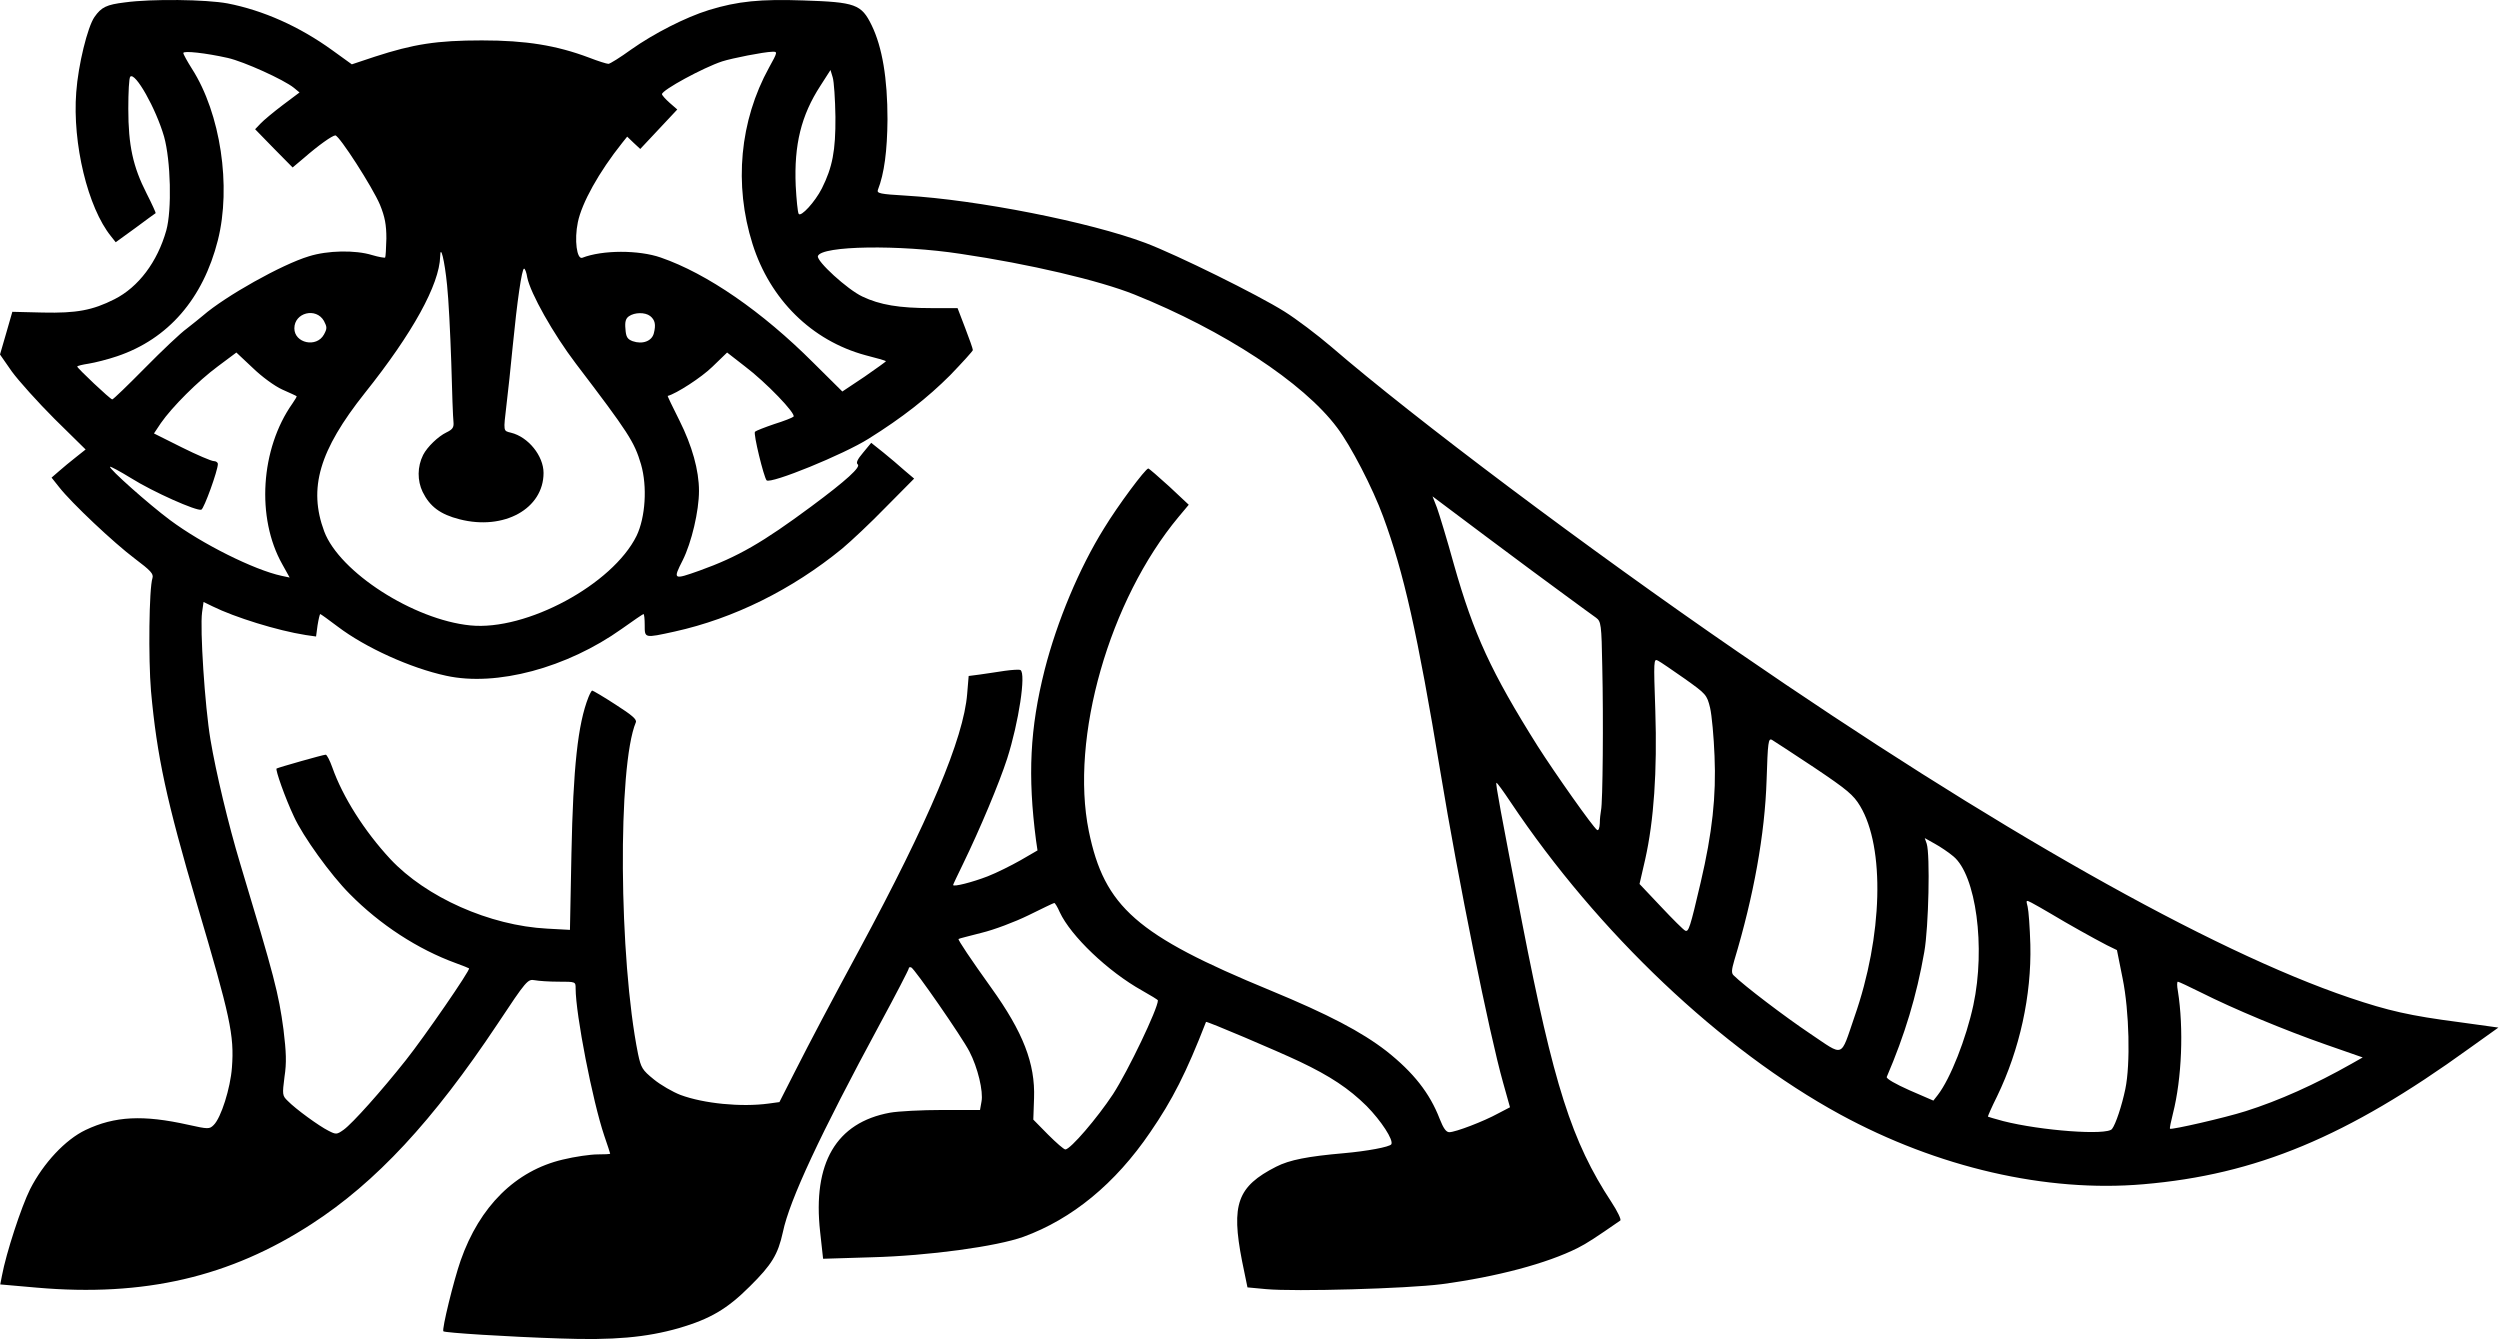 <svg width="1351" height="724" viewBox="0 0 1351 724" fill="none" xmlns="http://www.w3.org/2000/svg">
<path d="M67.467 1.303C57.6 2.503 54.8 3.836 51.067 9.169C47.333 14.503 42.267 35.036 41.2 49.836C39.067 77.57 47.467 112.236 60 127.703L62.533 130.903L73.2 123.169C78.933 118.903 83.867 115.303 84.133 115.169C84.267 115.036 82.133 110.236 79.2 104.503C71.867 90.103 69.333 78.636 69.333 58.77C69.333 49.836 69.733 41.969 70.4 41.436C73.067 38.77 84.267 58.636 88.667 73.836C92.267 86.769 92.933 113.436 89.867 124.503C85.067 141.569 74.8 155.169 61.867 161.703C50 167.703 41.333 169.303 23.2 168.903L6.667 168.503L3.333 180.103L0 191.569L6.4 200.769C10 205.703 20.4 217.303 29.467 226.369L46.267 242.903L41.067 247.036C38.133 249.303 34 252.769 31.867 254.636L27.867 258.103L32 263.303C38.667 271.836 61.6 293.436 72.8 301.836C81.467 308.369 83.067 310.103 82.4 312.369C80.533 317.969 80.133 356.103 81.6 373.436C84.8 408.769 90 432.769 106.533 488.903C124.4 549.303 126.667 559.436 125.333 576.903C124.533 587.969 119.467 604.103 115.467 607.969C113.2 610.236 112.533 610.236 101.733 607.836C77.333 602.369 62 603.169 46.267 610.636C35.333 615.836 23.467 628.503 16.267 642.636C11.467 652.236 3.333 677.169 1.067 689.303L0.133 694.103L19.867 695.836C77.867 700.903 124.267 690.103 168.4 661.436C203.2 638.903 234 605.703 268.8 553.436C284.533 529.703 285.2 529.036 288.933 529.703C290.933 530.103 296.8 530.503 301.867 530.503C311.067 530.503 311.067 530.503 311.067 534.103C311.067 548.103 320.267 595.169 326.533 613.703C328.267 618.769 329.733 623.169 329.733 623.436C329.733 623.703 326.667 623.836 322.933 623.836C319.2 623.836 310.667 625.036 304.133 626.636C278.667 632.636 259.2 651.836 248.933 681.169C245.2 691.836 238.667 718.503 239.6 719.436C240.4 720.236 274 722.369 302.4 723.303C331.467 724.369 349.2 722.769 366.933 717.703C383.733 712.769 392.933 707.436 405.2 695.169C417.067 683.436 420.4 677.969 423.067 665.836C426.667 648.503 443.2 613.169 475.6 553.169C484.133 537.436 491.067 523.969 491.067 523.436C491.067 522.769 491.6 522.503 492.4 522.769C494.133 523.303 520 560.636 523.867 568.236C528.4 576.903 531.467 589.836 530.4 595.303L529.6 599.836H509.2C498 599.836 485.333 600.503 480.933 601.303C451.867 606.636 439.067 628.503 443.2 665.703L444.8 680.236L470.933 679.436C501.867 678.636 538.667 673.569 553.067 668.369C579.333 658.769 602.667 639.703 621.6 611.836C633.6 594.369 641.067 579.703 651.733 552.236C652 551.703 690 567.836 702.4 573.703C718.933 581.569 728.933 588.236 738.533 597.703C746.4 605.703 753.2 616.103 751.867 618.369C750.933 619.836 738.533 622.103 726.4 623.169C706.667 624.903 696.933 626.769 689.6 630.503C668.667 641.169 665.2 650.769 671.2 681.436L674.133 695.703L684.133 696.636C699.733 698.103 760.4 696.369 779.067 693.969C808.933 689.969 836 682.769 852.667 674.369C857.467 671.969 862.533 668.636 875.6 659.569C876.267 659.169 874.133 654.636 870.8 649.569C849.333 616.903 839.6 586.236 822.533 498.503C810.8 437.836 808.133 423.569 808.667 423.036C808.933 422.769 812.4 427.569 816.4 433.569C863.6 504.103 930.133 567.169 994.4 602.236C1047.07 630.903 1105.87 644.503 1158.27 639.969C1219.2 634.769 1268.27 614.369 1334.27 566.636L1350.13 555.303L1328.93 552.369C1302.27 548.903 1290.67 546.236 1269.73 539.169C1194.53 513.703 1077.73 447.703 939.067 352.236C858.4 296.769 764.133 225.969 719.467 187.436C712 181.036 700.533 172.369 694.133 168.369C679.733 159.303 636.267 137.836 619.067 131.303C588.933 119.969 528.133 107.969 489.333 105.703C475.733 104.903 473.733 104.503 474.4 102.636C477.867 93.836 479.467 81.436 479.6 64.503C479.6 42.369 476.8 25.57 471.067 13.703C465.467 2.236 462.267 1.169 434.133 0.236C411.067 -0.564 398.667 0.636 383.067 5.436C370.533 9.303 353.333 18.103 341.067 26.77C335.2 31.036 329.6 34.503 328.8 34.503C327.867 34.503 323.2 33.036 318.4 31.169C300.667 24.503 284.267 21.836 260.4 21.836C236 21.836 223.467 23.836 202.533 30.636L190.133 34.77L179.6 27.169C161.733 14.236 142.133 5.569 122.933 1.836C111.333 -0.297 82 -0.697 67.467 1.303ZM123.067 31.303C131.867 33.303 153.333 43.036 158.8 47.436L161.867 49.969L152.8 56.77C147.867 60.503 142.4 65.036 140.8 66.769L137.867 69.836L148 80.236L158.133 90.503L164 85.57C172.267 78.369 179.467 73.303 181.2 73.169C183.333 73.169 201.333 101.169 205.333 110.636C208 117.169 208.8 121.436 208.8 128.903C208.667 134.236 208.4 138.903 208.133 139.169C207.867 139.436 204.667 138.903 201.067 137.836C192 135.036 177.067 135.303 166.933 138.503C152.267 142.903 121.733 160.103 109.733 170.503C108 171.969 104 175.169 100.933 177.569C97.733 179.836 87.6 189.436 78.4 198.769C69.067 208.236 61.2 215.836 60.667 215.836C59.6 215.836 41.733 198.903 41.733 198.103C41.733 197.703 44.533 197.036 48 196.503C51.333 195.969 58.267 194.236 63.333 192.503C90.933 183.169 109.733 161.436 117.733 129.836C125.067 100.769 119.2 61.303 103.733 37.169C101.2 33.169 99.067 29.303 99.067 28.636C99.067 27.303 111.2 28.636 123.067 31.303ZM415.6 36.503C399.733 65.303 396.533 99.703 406.667 131.836C416.133 161.836 438.667 184.103 467.733 191.969C473.6 193.436 478.533 194.903 478.8 195.169C478.933 195.303 473.733 199.036 467.2 203.569L455.2 211.569L439.467 195.969C411.867 168.369 382.133 147.836 357.067 139.169C345.2 135.036 325.6 135.036 314.667 139.303C311.733 140.369 310.267 129.703 312.267 120.103C314.4 109.703 323.6 93.036 336.267 77.169L338.933 73.836L342.4 77.169L346 80.503L356 69.836L366 59.169L361.867 55.569C359.6 53.569 357.733 51.436 357.733 50.903C357.733 48.636 380.133 36.503 390.267 33.169C395.733 31.436 412.533 28.103 417.333 27.97C420.267 27.836 420.267 28.103 415.6 36.503ZM451.467 63.169C451.6 81.436 449.867 90.369 444.133 101.836C440.4 109.169 432.8 117.436 431.6 115.569C431.067 114.636 430.4 107.836 430 100.369C429.067 78.236 432.933 62.369 443.333 46.369L448.8 37.836L450 41.836C450.667 43.969 451.333 53.569 451.467 63.169ZM519.067 137.169C556.133 142.636 594.133 151.569 613.067 159.169C661.2 178.503 704.4 206.769 722.533 231.036C729.867 240.636 741.867 263.836 747.467 279.169C758.533 309.169 766 342.103 778.4 417.169C788 475.436 804.8 558.636 812.267 585.036L816 598.369L809.6 601.703C801.867 605.969 786.533 611.836 783.2 611.836C781.467 611.836 780 609.703 778 604.636C772.667 590.769 763.867 579.569 749.2 567.969C735.733 557.569 718 548.236 686.4 535.169C614.267 505.436 596.8 490.103 588.4 449.169C578.133 398.769 599.467 324.236 636.933 279.303L642.4 272.769L631.867 262.903C626 257.569 620.933 253.169 620.533 253.169C618.933 253.303 604.133 273.169 596.667 285.436C583.2 307.036 571.2 335.836 564.533 361.969C556.533 393.703 555.333 419.169 559.867 454.103L560.667 459.569L551.467 464.903C546.533 467.703 538.533 471.703 533.733 473.569C525.467 476.769 515.067 479.436 515.067 478.236C515.067 477.969 517.467 472.903 520.4 466.903C529.6 447.969 540 423.169 544.267 409.969C550.533 390.369 554.533 363.969 551.467 362.103C550.8 361.703 547.067 361.969 543.067 362.503C539.067 363.169 532.933 363.969 529.6 364.503L523.467 365.303L522.667 374.903C520.8 398.903 502 443.436 464.4 513.169C448.267 543.036 438.4 561.703 429.467 579.303L421.2 595.569L415.333 596.369C400.533 598.369 380.267 596.369 367.733 591.703C363.6 590.103 357.067 586.369 353.333 583.303C347.067 578.236 346.4 577.036 344.8 569.569C334.4 518.103 333.733 413.969 343.6 390.369C344.267 388.769 341.6 386.503 332.667 380.769C326.133 376.503 320.4 373.169 320 373.169C319.733 373.169 318.8 374.769 318 376.769C312.267 391.303 309.733 414.769 308.8 461.436L308 502.503L295.733 501.836C264.667 500.236 230.267 484.903 210.933 464.236C196.933 449.169 185.2 430.636 179.6 414.769C178.267 411.036 176.667 407.836 176 407.836C174.667 407.836 150.8 414.636 149.467 415.303C148.667 415.836 154.133 431.303 158.8 441.169C163.6 451.836 178.8 472.903 188.933 483.036C205.333 499.703 225.867 513.036 246.4 520.503C250.133 521.836 253.333 523.169 253.467 523.303C254.4 523.969 229.2 560.503 219.333 572.903C206.133 589.569 190.533 607.036 185.733 610.503C182 613.169 181.6 613.169 177.467 611.036C172.4 608.503 159.733 599.303 155.467 594.903C152.533 592.103 152.533 591.436 153.733 581.969C154.933 574.236 154.667 568.503 153.2 556.369C150.533 536.636 148.4 528.369 129.733 466.503C123.467 445.703 116.667 417.303 113.733 399.703C110.667 381.436 108 339.703 109.2 330.903L110 325.303L114.933 327.703C126.8 333.569 149.867 340.769 165.2 343.169L170.8 343.969L171.6 337.969C172.133 334.636 172.8 331.836 173.067 331.836C173.333 331.836 177.6 334.903 182.533 338.636C197.467 349.969 221.867 361.036 241.067 365.169C268.267 371.169 306.4 360.903 336 339.836C342.133 335.436 347.467 331.836 347.733 331.836C348.133 331.836 348.4 334.503 348.4 337.836C348.4 344.903 348.133 344.903 364.533 341.303C396.533 334.236 428 318.636 455.067 296.503C459.867 292.503 470.533 282.503 478.8 273.969L494 258.636L488.8 254.236C486 251.703 480.8 247.303 477.333 244.503L470.8 239.303L466.4 244.636C463.333 248.236 462.533 250.103 463.467 250.903C465.467 252.236 457.467 259.569 438.4 273.703C412.133 293.169 398.8 300.903 378 308.369C363.733 313.436 363.6 313.303 368.933 302.769C373.733 293.169 377.733 276.103 377.733 265.303C377.733 254.103 374 240.903 367.2 227.303C363.467 219.969 360.667 213.969 360.8 213.969C365.467 212.769 379.067 203.969 384.933 198.236L392.933 190.503L402.533 197.969C414 206.636 430.4 223.703 428.8 225.169C428.267 225.703 423.6 227.569 418.4 229.169C413.333 230.903 408.533 232.769 408 233.303C406.933 234.103 412.8 257.969 414.267 259.569C416.4 261.703 456 245.569 469.467 237.036C487.6 225.703 501.333 214.903 513.467 202.769C520.133 195.836 525.733 189.703 525.733 189.169C525.733 188.503 523.867 183.169 521.6 177.303L517.467 166.503H503.2C486 166.503 475.467 164.769 466 160.236C458 156.503 441.067 141.036 442 138.369C443.867 132.769 486 132.103 519.067 137.169ZM241.6 154.103C242.4 161.303 243.333 180.103 243.867 195.836C244.267 211.569 244.8 226.103 245.067 228.103C245.333 231.036 244.533 232.103 241.2 233.703C236.8 235.836 230.933 241.436 228.667 245.836C225.467 252.236 225.467 259.703 228.4 265.836C232.267 273.703 237.867 277.969 248.4 280.636C272.4 286.769 293.733 274.903 293.733 255.569C293.733 246.369 285.467 236.103 276.133 233.836C271.867 232.769 272 233.436 273.733 218.503C274.533 212.236 276 198.103 277.067 187.169C279.467 162.769 282 145.169 283.2 145.169C283.733 145.169 284.533 147.303 284.933 149.969C286.667 158.503 298.933 180.369 311.2 196.503C339.733 233.969 342.8 238.769 346.4 250.903C349.867 262.903 348.8 279.569 344 289.569C331.067 315.836 284.4 341.036 254.133 337.969C223.467 334.903 183.467 309.169 175.2 287.169C166.533 263.836 172.533 243.436 197.067 212.503C223.067 179.969 237.467 153.703 237.867 138.636C238 131.569 240.267 140.636 241.6 154.103ZM175.067 173.436C176.8 176.769 176.8 177.569 175.067 180.769C171.067 188.103 159.067 185.436 159.067 177.436C159.067 168.903 170.8 165.969 175.067 173.436ZM351.333 170.769C354 172.903 354.533 175.436 353.333 180.103C352.267 184.369 347.2 186.236 341.867 184.369C339.067 183.303 338.267 182.103 338 177.836C337.6 173.969 338.133 172.103 339.867 170.903C342.933 168.769 348.533 168.636 351.333 170.769ZM136.533 198.769C141.467 203.569 148.4 208.636 152.533 210.503C156.4 212.236 160 213.836 160.267 214.103C160.533 214.236 159.467 215.969 158 218.103C140.8 242.503 138.4 279.836 152.533 304.903L156.533 312.103L152.133 311.169C137.333 307.969 109.2 293.969 91.867 281.036C80.4 272.503 58.667 253.169 59.467 252.236C59.733 251.969 64.933 254.769 70.8 258.369C82.667 265.836 106.4 276.369 108.8 275.436C110.267 274.903 117.733 254.236 117.733 250.769C117.733 249.836 116.667 249.169 115.467 249.169C114.267 249.169 106.4 245.836 98.133 241.703L83.2 234.236L86.933 228.636C93.067 219.836 106.933 205.969 117.733 197.969C123.2 193.836 127.733 190.503 127.733 190.503C127.733 190.503 131.733 194.236 136.533 198.769ZM845.733 321.569C853.467 327.303 861.067 332.769 862.533 333.836C865.2 335.836 865.467 337.303 865.867 360.236C866.533 388.503 866.133 433.969 865.2 437.836C864.933 439.303 864.533 442.503 864.533 444.903C864.4 447.436 863.867 449.036 863.067 448.503C861.067 447.303 840.267 417.836 830.933 403.169C805.867 363.303 796.4 342.769 785.733 305.169C782 291.569 777.733 277.703 776.533 274.369L774.133 268.236L802.933 289.836C818.8 301.703 838 315.969 845.733 321.569ZM910.4 366.769C922 375.036 922.4 375.436 924.133 382.503C925.067 386.503 926.133 398.236 926.533 408.503C927.467 430.236 925.333 449.969 919.067 476.769C913.333 501.303 912.533 503.836 910.667 502.903C909.733 502.503 903.867 496.636 897.6 489.969L886 477.703L889.067 464.369C893.733 443.569 895.6 416.769 894.533 384.103C893.6 356.769 893.6 355.703 896 357.036C897.333 357.703 903.733 362.103 910.4 366.769ZM980.4 414.769C998.267 426.769 1001.6 429.569 1005.2 435.569C1018.67 457.969 1017.47 505.836 1002.13 549.569C994.4 572.103 996.8 571.036 978.267 558.636C964.933 549.703 942.4 532.636 936.8 527.036C935.6 525.836 935.733 524.103 937.2 519.036C947.733 484.103 953.733 450.769 954.667 421.569C955.333 400.903 955.6 398.769 957.6 399.836C958.8 400.503 969.067 407.303 980.4 414.769ZM1055.6 462.769C1067.87 472.903 1073.07 511.969 1066.4 543.169C1062.53 561.169 1054 582.903 1047.2 591.703L1044.8 594.769L1031.87 589.169C1024.4 585.836 1019.2 582.903 1019.6 581.969C1029.33 559.303 1035.73 538.236 1039.87 514.503C1042.27 501.036 1043.07 461.836 1041.2 455.969L1040.13 452.903L1045.6 455.969C1048.53 457.569 1053.07 460.636 1055.6 462.769ZM1108.4 493.836C1117.47 499.303 1131.33 507.036 1138.53 510.769L1144 513.436L1147.07 528.769C1150.67 546.503 1151.33 575.036 1148.53 588.503C1146.67 597.436 1143.33 607.569 1141.33 610.103C1138.67 613.703 1102.93 611.036 1082.53 605.836C1078.13 604.636 1074.4 603.569 1074.27 603.436C1074.13 603.303 1076.27 598.369 1079.2 592.503C1091.47 567.169 1097.87 537.836 1097.2 510.503C1096.93 501.303 1096.27 492.103 1095.73 489.969C1094.8 486.369 1094.8 486.236 1097.87 487.836C1099.6 488.769 1104.4 491.436 1108.4 493.836ZM572.667 492.903C578.667 505.836 598.8 525.036 617.2 535.303C621.867 537.969 625.733 540.236 625.733 540.636C625.733 545.036 609.6 578.769 601.467 591.303C592.933 604.236 578.533 621.036 575.733 621.169C574.933 621.169 570.8 617.569 566.4 613.169L558.4 605.036L558.8 593.436C559.467 574.769 552.933 557.836 535.6 533.703C524.8 518.636 517.467 507.703 518 507.436C518.133 507.169 523.867 505.836 530.4 504.103C537.067 502.503 548.4 498.236 555.733 494.636C563.067 491.036 569.333 487.969 569.733 487.969C570.133 487.969 571.467 490.103 572.667 492.903ZM1189.47 536.369C1206.93 545.169 1234.4 556.636 1256.93 564.503L1276.8 571.436L1270.93 574.769C1250.93 586.103 1231.6 594.769 1213.47 600.503C1202.13 604.103 1173.47 610.636 1172.67 609.969C1172.4 609.703 1173.2 605.969 1174.27 601.703C1179.07 582.769 1180.13 555.703 1176.93 535.569C1176.4 532.769 1176.4 530.503 1176.93 530.503C1177.33 530.503 1183.07 533.169 1189.47 536.369Z" fill="black"/>
</svg>

